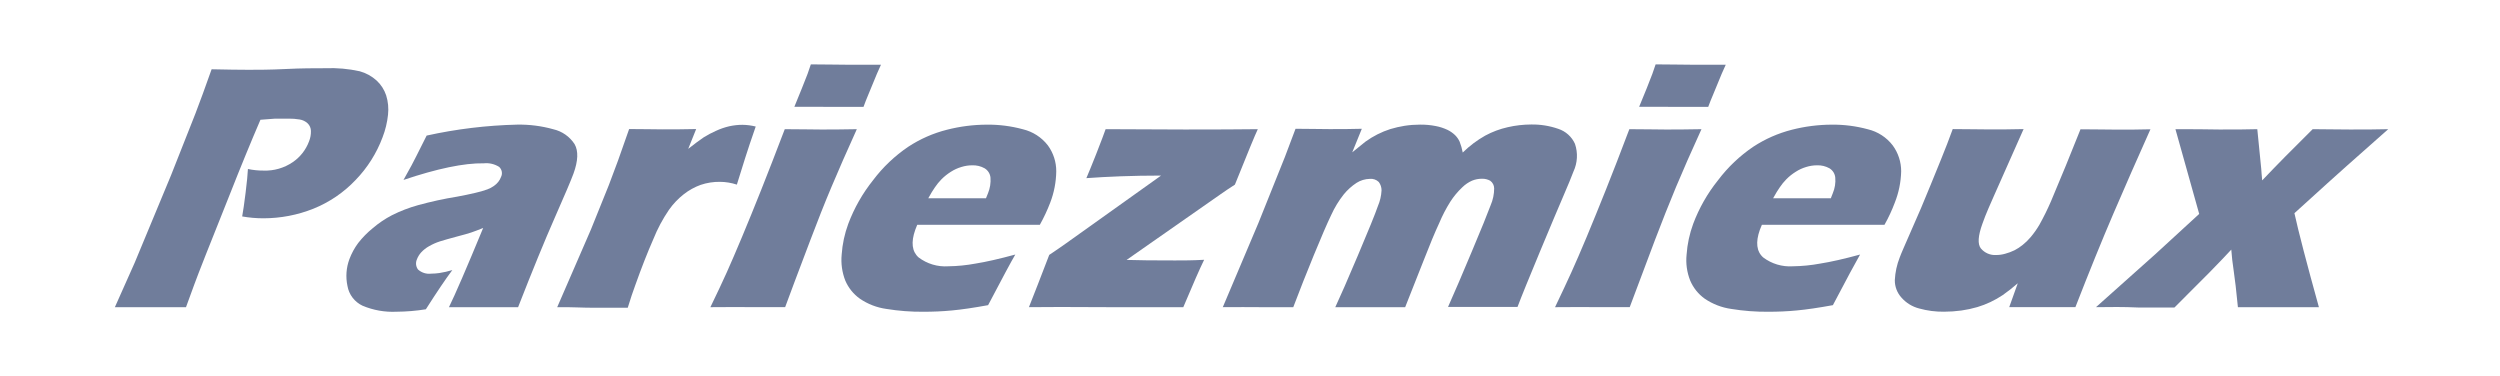 <svg width="233" height="35" viewBox="0 0 233 35" fill="none" xmlns="http://www.w3.org/2000/svg">
<path d="M10.706 28.63L12.556 24.478L15.935 16.347L18.211 10.589C18.445 9.974 18.68 9.359 18.901 8.744C19.074 8.283 19.346 7.514 19.722 6.456C21.146 6.487 22.293 6.505 23.163 6.505C24.032 6.505 25.155 6.505 26.629 6.432C28.103 6.358 29.342 6.358 30.329 6.358C31.401 6.315 32.475 6.41 33.523 6.641C34.111 6.801 34.652 7.098 35.102 7.508C35.51 7.885 35.815 8.359 35.99 8.886C36.174 9.472 36.232 10.09 36.163 10.7C36.087 11.416 35.917 12.12 35.657 12.791C35.104 14.276 34.249 15.631 33.147 16.771C32.042 17.938 30.698 18.852 29.206 19.453C27.729 20.041 26.153 20.344 24.563 20.345C23.895 20.347 23.228 20.289 22.571 20.172C22.663 19.674 22.768 18.942 22.892 17.946C23.015 16.95 23.083 16.23 23.107 15.75C23.582 15.852 24.066 15.901 24.55 15.898C25.524 15.936 26.485 15.66 27.289 15.11C27.979 14.639 28.506 13.967 28.799 13.185C28.926 12.873 28.987 12.538 28.978 12.201C28.976 12.069 28.948 11.938 28.895 11.817C28.842 11.695 28.766 11.585 28.67 11.494C28.466 11.306 28.21 11.181 27.936 11.137C27.59 11.079 27.239 11.052 26.888 11.057C26.499 11.057 26.086 11.057 25.654 11.057L24.273 11.162C23.372 13.253 22.419 15.578 21.411 18.137C19.553 22.774 18.451 25.569 18.106 26.52L17.335 28.63H14.104H10.706Z" fill="#707D9B"/>
<path d="M37.606 16.77C38.223 15.693 38.599 14.955 38.802 14.549L39.764 12.636C42.537 12.024 45.362 11.682 48.201 11.615C49.338 11.595 50.473 11.74 51.568 12.046C52.386 12.233 53.099 12.732 53.554 13.436C53.916 14.075 53.881 14.99 53.449 16.179C53.227 16.786 52.647 18.151 51.71 20.276C50.773 22.4 49.632 25.184 48.287 28.628C47.227 28.628 46.172 28.628 45.117 28.628C44.063 28.628 43.008 28.628 41.843 28.628C42.426 27.443 43.489 24.983 45.031 21.247C44.55 21.444 44.174 21.579 43.909 21.672C43.644 21.764 43.187 21.887 42.54 22.059C41.892 22.232 41.38 22.379 41.004 22.496C40.647 22.61 40.304 22.763 39.98 22.951C39.709 23.102 39.463 23.295 39.253 23.523C39.081 23.712 38.947 23.931 38.858 24.169C38.789 24.322 38.762 24.489 38.779 24.656C38.797 24.822 38.858 24.981 38.957 25.116C39.122 25.266 39.318 25.378 39.531 25.445C39.743 25.512 39.968 25.532 40.19 25.504C40.442 25.502 40.693 25.484 40.942 25.448C41.353 25.384 41.759 25.292 42.157 25.172C41.541 25.992 40.718 27.21 39.69 28.825C38.785 28.971 37.87 29.047 36.952 29.053C35.869 29.105 34.788 28.913 33.789 28.493C33.423 28.321 33.104 28.063 32.859 27.742C32.614 27.421 32.451 27.045 32.383 26.648C32.204 25.813 32.268 24.944 32.568 24.144C32.768 23.611 33.042 23.108 33.382 22.65C33.785 22.134 34.247 21.665 34.757 21.253C35.299 20.79 35.893 20.39 36.527 20.06C37.302 19.67 38.114 19.357 38.95 19.125C40.156 18.792 41.379 18.525 42.614 18.326C43.218 18.215 43.779 18.098 44.297 17.975C44.68 17.891 45.057 17.782 45.426 17.649C45.645 17.569 45.852 17.459 46.042 17.323C46.197 17.215 46.334 17.084 46.45 16.936C46.552 16.806 46.633 16.66 46.69 16.505C46.771 16.349 46.798 16.172 46.767 15.999C46.735 15.827 46.648 15.669 46.517 15.552C46.096 15.288 45.6 15.171 45.105 15.22C43.236 15.189 40.733 15.718 37.606 16.77Z" fill="#707D9B"/>
<path d="M51.932 28.628L55.071 21.4L56.742 17.255C57.026 16.51 57.316 15.748 57.599 14.967C57.883 14.185 58.216 13.195 58.635 12.027C59.943 12.027 60.985 12.057 61.756 12.057C62.656 12.057 63.699 12.057 64.883 12.027L64.142 13.872C64.759 13.398 65.216 13.041 65.573 12.808C65.944 12.575 66.332 12.369 66.733 12.193C67.128 12.009 67.541 11.867 67.966 11.768C68.371 11.679 68.785 11.633 69.2 11.633C69.615 11.638 70.029 11.692 70.433 11.793C70.022 12.974 69.695 13.95 69.452 14.72L68.675 17.206C68.166 17.038 67.633 16.95 67.097 16.947C66.487 16.939 65.88 17.035 65.302 17.23C64.74 17.434 64.213 17.724 63.742 18.091C63.208 18.508 62.738 19.002 62.348 19.555C61.764 20.41 61.276 21.326 60.892 22.286C60.35 23.516 59.787 24.951 59.203 26.592C58.999 27.151 58.765 27.822 58.506 28.683C57.458 28.683 56.403 28.683 55.336 28.683C54.269 28.683 53.147 28.609 51.932 28.628Z" fill="#707D9B"/>
<path d="M66.208 28.629C66.846 27.313 67.358 26.224 67.744 25.363C68.126 24.508 68.601 23.413 69.156 22.084C69.711 20.756 70.316 19.273 70.957 17.662C71.598 16.05 72.326 14.175 73.14 12.04C74.546 12.04 75.668 12.071 76.52 12.071C77.371 12.071 78.407 12.071 79.856 12.04C78.927 14.09 78.137 15.889 77.488 17.434C76.834 18.984 76.187 20.627 75.533 22.355C74.365 25.43 73.58 27.52 73.177 28.623C71.894 28.623 70.784 28.623 69.853 28.623C68.922 28.623 67.695 28.61 66.208 28.629ZM74.034 9.955C74.565 8.669 74.972 7.648 75.268 6.88C75.348 6.658 75.447 6.369 75.57 6C76.877 6 77.981 6.031 78.869 6.031C80.103 6.031 81.176 6.031 82.107 6.031C81.953 6.369 81.829 6.646 81.731 6.873L80.898 8.891C80.769 9.192 80.627 9.555 80.479 9.961C79.406 9.961 78.382 9.961 77.395 9.961C76.409 9.961 75.237 9.937 74.034 9.955Z" fill="#707D9B"/>
<path d="M94.626 23.723C94.243 24.375 93.399 25.948 92.091 28.441C90.743 28.687 89.622 28.851 88.73 28.933C87.842 29.019 86.96 29.056 86.078 29.056C84.916 29.067 83.754 28.978 82.606 28.791C81.721 28.668 80.877 28.341 80.14 27.838C79.537 27.409 79.065 26.821 78.777 26.14C78.48 25.373 78.365 24.548 78.444 23.729C78.51 22.747 78.718 21.78 79.06 20.857C79.612 19.389 80.393 18.017 81.373 16.791C82.285 15.581 83.392 14.529 84.648 13.679C85.753 12.953 86.972 12.416 88.255 12.092C89.464 11.782 90.707 11.623 91.956 11.618C93.099 11.604 94.238 11.749 95.341 12.049C96.263 12.271 97.081 12.8 97.66 13.549C98.175 14.253 98.449 15.102 98.443 15.973C98.429 16.968 98.239 17.953 97.882 18.882C97.61 19.594 97.286 20.284 96.914 20.949H85.486C85.412 21.121 85.351 21.281 85.301 21.422C84.89 22.587 84.995 23.444 85.616 23.994C86.407 24.592 87.388 24.885 88.379 24.818C89.231 24.807 90.081 24.722 90.919 24.566C91.898 24.41 93.133 24.129 94.626 23.723ZM86.516 18.476H91.894C91.974 18.292 92.036 18.138 92.085 18.003C92.272 17.545 92.35 17.05 92.313 16.557C92.297 16.379 92.239 16.207 92.144 16.055C92.048 15.903 91.918 15.776 91.764 15.684C91.411 15.487 91.01 15.391 90.605 15.407C90.266 15.408 89.929 15.46 89.606 15.561C89.255 15.664 88.92 15.817 88.613 16.016C88.3 16.213 88.011 16.444 87.75 16.705C87.521 16.937 87.314 17.19 87.133 17.461C86.954 17.713 86.751 18.046 86.516 18.476Z" fill="#707D9B"/>
<path d="M95.896 28.628C96.377 27.398 97.012 25.805 97.789 23.756C98.375 23.363 98.893 23.012 99.331 22.698L108.212 16.363C105.523 16.363 103.198 16.462 101.249 16.603C101.459 16.105 101.767 15.373 102.162 14.364L102.741 12.863L103.044 12.039C104.339 12.039 106.806 12.049 110.444 12.07C113.351 12.07 115.612 12.06 117.228 12.039C117 12.513 116.284 14.235 115.094 17.206C114.572 17.542 114.105 17.856 113.694 18.147L104.999 24.224C106.041 24.261 107.546 24.273 109.513 24.273C110.271 24.273 111.178 24.273 112.226 24.212C111.832 25.011 111.184 26.487 110.284 28.628C108.89 28.628 106.503 28.628 103.124 28.628C99.822 28.607 97.413 28.607 95.896 28.628Z" fill="#707D9B"/>
<path d="M113.965 28.628L117.283 20.786L119.75 14.635L120.743 12.002C121.933 12.002 122.981 12.033 123.894 12.033C124.93 12.033 125.935 12.033 126.922 12.002L126.028 14.198C126.521 13.788 126.932 13.456 127.261 13.202C127.969 12.69 128.754 12.293 129.586 12.027C130.017 11.898 130.456 11.797 130.9 11.726C131.377 11.652 131.86 11.615 132.343 11.615C132.84 11.608 133.336 11.654 133.823 11.75C134.196 11.822 134.558 11.94 134.902 12.101C135.16 12.226 135.397 12.39 135.605 12.587C135.785 12.764 135.932 12.972 136.037 13.202C136.167 13.53 136.264 13.87 136.327 14.217C136.951 13.603 137.654 13.073 138.417 12.642C139.079 12.284 139.786 12.019 140.52 11.855C141.236 11.69 141.969 11.606 142.703 11.603C143.564 11.588 144.42 11.726 145.232 12.008C145.574 12.12 145.889 12.302 146.157 12.543C146.425 12.783 146.639 13.077 146.786 13.405C147.076 14.254 147.025 15.182 146.644 15.994C146.465 16.492 146.151 17.224 145.713 18.252C145.275 19.279 144.541 20.995 143.524 23.449C142.506 25.903 141.803 27.619 141.433 28.604C140.44 28.604 139.478 28.604 138.547 28.604C137.406 28.604 136.21 28.604 134.958 28.604C135.57 27.234 136.31 25.51 137.178 23.431C138.054 21.358 138.633 19.919 138.929 19.125C139.144 18.63 139.255 18.096 139.256 17.557C139.255 17.417 139.221 17.28 139.157 17.156C139.093 17.032 139 16.924 138.886 16.843C138.65 16.714 138.384 16.65 138.115 16.659C137.8 16.657 137.488 16.718 137.196 16.837C136.86 16.986 136.553 17.195 136.29 17.452C135.859 17.857 135.48 18.314 135.161 18.811C134.767 19.441 134.424 20.101 134.137 20.786C133.726 21.672 133.239 22.84 132.676 24.292L130.962 28.628C129.808 28.628 128.766 28.628 127.835 28.628C126.904 28.628 125.75 28.628 124.449 28.628C124.899 27.669 125.609 26.045 126.571 23.769C127.533 21.493 128.156 19.974 128.421 19.205C128.62 18.741 128.735 18.245 128.76 17.741C128.762 17.459 128.671 17.185 128.501 16.96C128.392 16.854 128.261 16.773 128.117 16.723C127.973 16.673 127.82 16.655 127.668 16.671C127.231 16.679 126.804 16.806 126.435 17.04C125.983 17.335 125.58 17.698 125.239 18.116C124.771 18.708 124.377 19.355 124.067 20.041C123.672 20.86 123.136 22.108 122.445 23.787C121.754 25.467 121.119 27.084 120.533 28.628C119.22 28.628 118.159 28.628 117.345 28.628C116.531 28.628 115.31 28.61 113.965 28.628Z" fill="#707D9B"/>
<path d="M144.93 28.629C145.559 27.313 146.069 26.224 146.459 25.363C146.85 24.502 147.323 23.409 147.878 22.084C148.433 20.752 149.033 19.278 149.678 17.662C150.324 16.046 151.049 14.172 151.855 12.04C153.261 12.04 154.39 12.071 155.241 12.071C156.092 12.071 157.091 12.071 158.577 12.04C157.64 14.09 156.848 15.889 156.203 17.434C155.555 18.984 154.908 20.627 154.248 22.355C153.085 25.43 152.299 27.52 151.892 28.623C150.61 28.623 149.506 28.623 148.568 28.623C147.631 28.623 146.434 28.61 144.93 28.629ZM152.768 9.955C153.305 8.669 153.712 7.648 154.001 6.88C154.082 6.658 154.18 6.369 154.304 6C155.611 6 156.709 6.031 157.603 6.031C158.836 6.031 159.909 6.031 160.841 6.031C160.68 6.369 160.557 6.646 160.464 6.873L159.632 8.891C159.496 9.192 159.36 9.555 159.206 9.961C158.139 9.961 157.11 9.961 156.123 9.961C155.136 9.961 153.971 9.937 152.768 9.955Z" fill="#707D9B"/>
<path d="M173.36 23.723C172.981 24.375 172.137 25.948 170.825 28.441C169.477 28.687 168.358 28.851 167.47 28.933C166.582 29.019 165.694 29.056 164.818 29.056C163.656 29.067 162.494 28.979 161.346 28.791C160.462 28.666 159.618 28.34 158.88 27.838C158.278 27.408 157.809 26.82 157.523 26.14C157.22 25.375 157.106 24.548 157.19 23.729C157.259 22.747 157.466 21.78 157.807 20.857C158.358 19.387 159.141 18.015 160.125 16.791C161.038 15.581 162.144 14.529 163.4 13.679C164.504 12.954 165.721 12.418 167.002 12.092C168.211 11.782 169.453 11.623 170.702 11.618C171.845 11.604 172.984 11.749 174.087 12.049C175.008 12.269 175.825 12.799 176.4 13.549C176.917 14.252 177.193 15.102 177.189 15.973C177.165 16.97 176.965 17.955 176.597 18.882C176.33 19.595 176.009 20.286 175.635 20.949H164.208C164.134 21.121 164.066 21.281 164.017 21.422C163.606 22.587 163.71 23.444 164.331 23.994C165.123 24.591 166.104 24.884 167.094 24.818C167.949 24.807 168.801 24.723 169.641 24.566C170.632 24.41 171.871 24.129 173.36 23.723ZM165.256 18.476H170.634C170.708 18.292 170.776 18.138 170.819 18.003C171.012 17.547 171.09 17.05 171.047 16.557C171.032 16.379 170.975 16.207 170.881 16.055C170.786 15.904 170.657 15.776 170.504 15.684C170.15 15.488 169.749 15.392 169.345 15.407C169.004 15.408 168.665 15.46 168.34 15.561C167.99 15.664 167.658 15.817 167.353 16.016C167.039 16.211 166.749 16.442 166.49 16.705C166.261 16.937 166.054 17.19 165.873 17.461C165.688 17.713 165.497 18.046 165.256 18.476Z" fill="#707D9B"/>
<path d="M193.427 28.626C192.194 28.626 191.164 28.626 190.344 28.626C189.326 28.626 188.29 28.626 187.26 28.626L188.056 26.4C187.61 26.792 187.142 27.159 186.656 27.501C185.927 27.99 185.129 28.368 184.288 28.62C183.801 28.762 183.304 28.869 182.801 28.94C182.266 29.013 181.726 29.05 181.186 29.051C180.4 29.061 179.617 28.959 178.861 28.749C178.222 28.584 177.648 28.231 177.214 27.734C176.811 27.29 176.591 26.71 176.597 26.11C176.632 25.385 176.787 24.67 177.054 23.995C177.122 23.804 177.251 23.496 177.43 23.084L179.04 19.394C179.607 18.035 180.224 16.54 180.89 14.891C181.301 13.883 181.669 12.929 181.994 12.031C183.338 12.031 184.46 12.062 185.422 12.062C186.384 12.062 187.439 12.062 188.598 12.031L185.848 18.225C185.429 19.172 185.151 19.812 185.022 20.15C184.892 20.489 184.806 20.722 184.763 20.845C184.351 21.981 184.302 22.75 184.615 23.152C184.789 23.361 185.011 23.526 185.262 23.633C185.513 23.74 185.785 23.786 186.058 23.767C186.335 23.766 186.611 23.726 186.878 23.65C187.18 23.57 187.473 23.461 187.754 23.324C188.018 23.188 188.268 23.025 188.5 22.838C188.779 22.616 189.035 22.367 189.264 22.094C189.568 21.732 189.84 21.345 190.078 20.938C190.472 20.23 190.831 19.503 191.152 18.76C191.423 18.121 191.883 17.015 192.533 15.445L193.902 12.05C195.296 12.05 196.443 12.081 197.337 12.081C198.348 12.081 199.366 12.081 200.42 12.05C199.187 14.801 198.038 17.417 196.973 19.898C195.908 22.379 194.726 25.288 193.427 28.626Z" fill="#707D9B"/>
<path d="M195.345 28.628L200.858 23.707L204.965 19.937L202.751 12.039C204.33 12.039 205.689 12.049 206.828 12.07C208.265 12.07 209.449 12.07 210.38 12.039L210.75 15.76C210.75 15.988 210.805 16.338 210.836 16.812C212.193 15.385 213.761 13.794 215.542 12.039C216.504 12.039 217.657 12.07 219.001 12.07C220.346 12.07 221.468 12.07 222.584 12.039L218.73 15.453C217.969 16.125 216.339 17.597 213.84 19.869C214.218 21.591 214.978 24.511 216.121 28.628C214.888 28.628 213.692 28.628 212.501 28.628C211.038 28.628 209.728 28.628 208.573 28.628C208.425 27.115 208.295 25.993 208.184 25.263C208.073 24.544 207.999 23.873 207.956 23.264L207.111 24.162L205.921 25.392L202.659 28.659C201.493 28.659 200.359 28.659 199.248 28.659C197.972 28.597 196.664 28.609 195.345 28.628Z" fill="#707D9B"/>
</svg>
